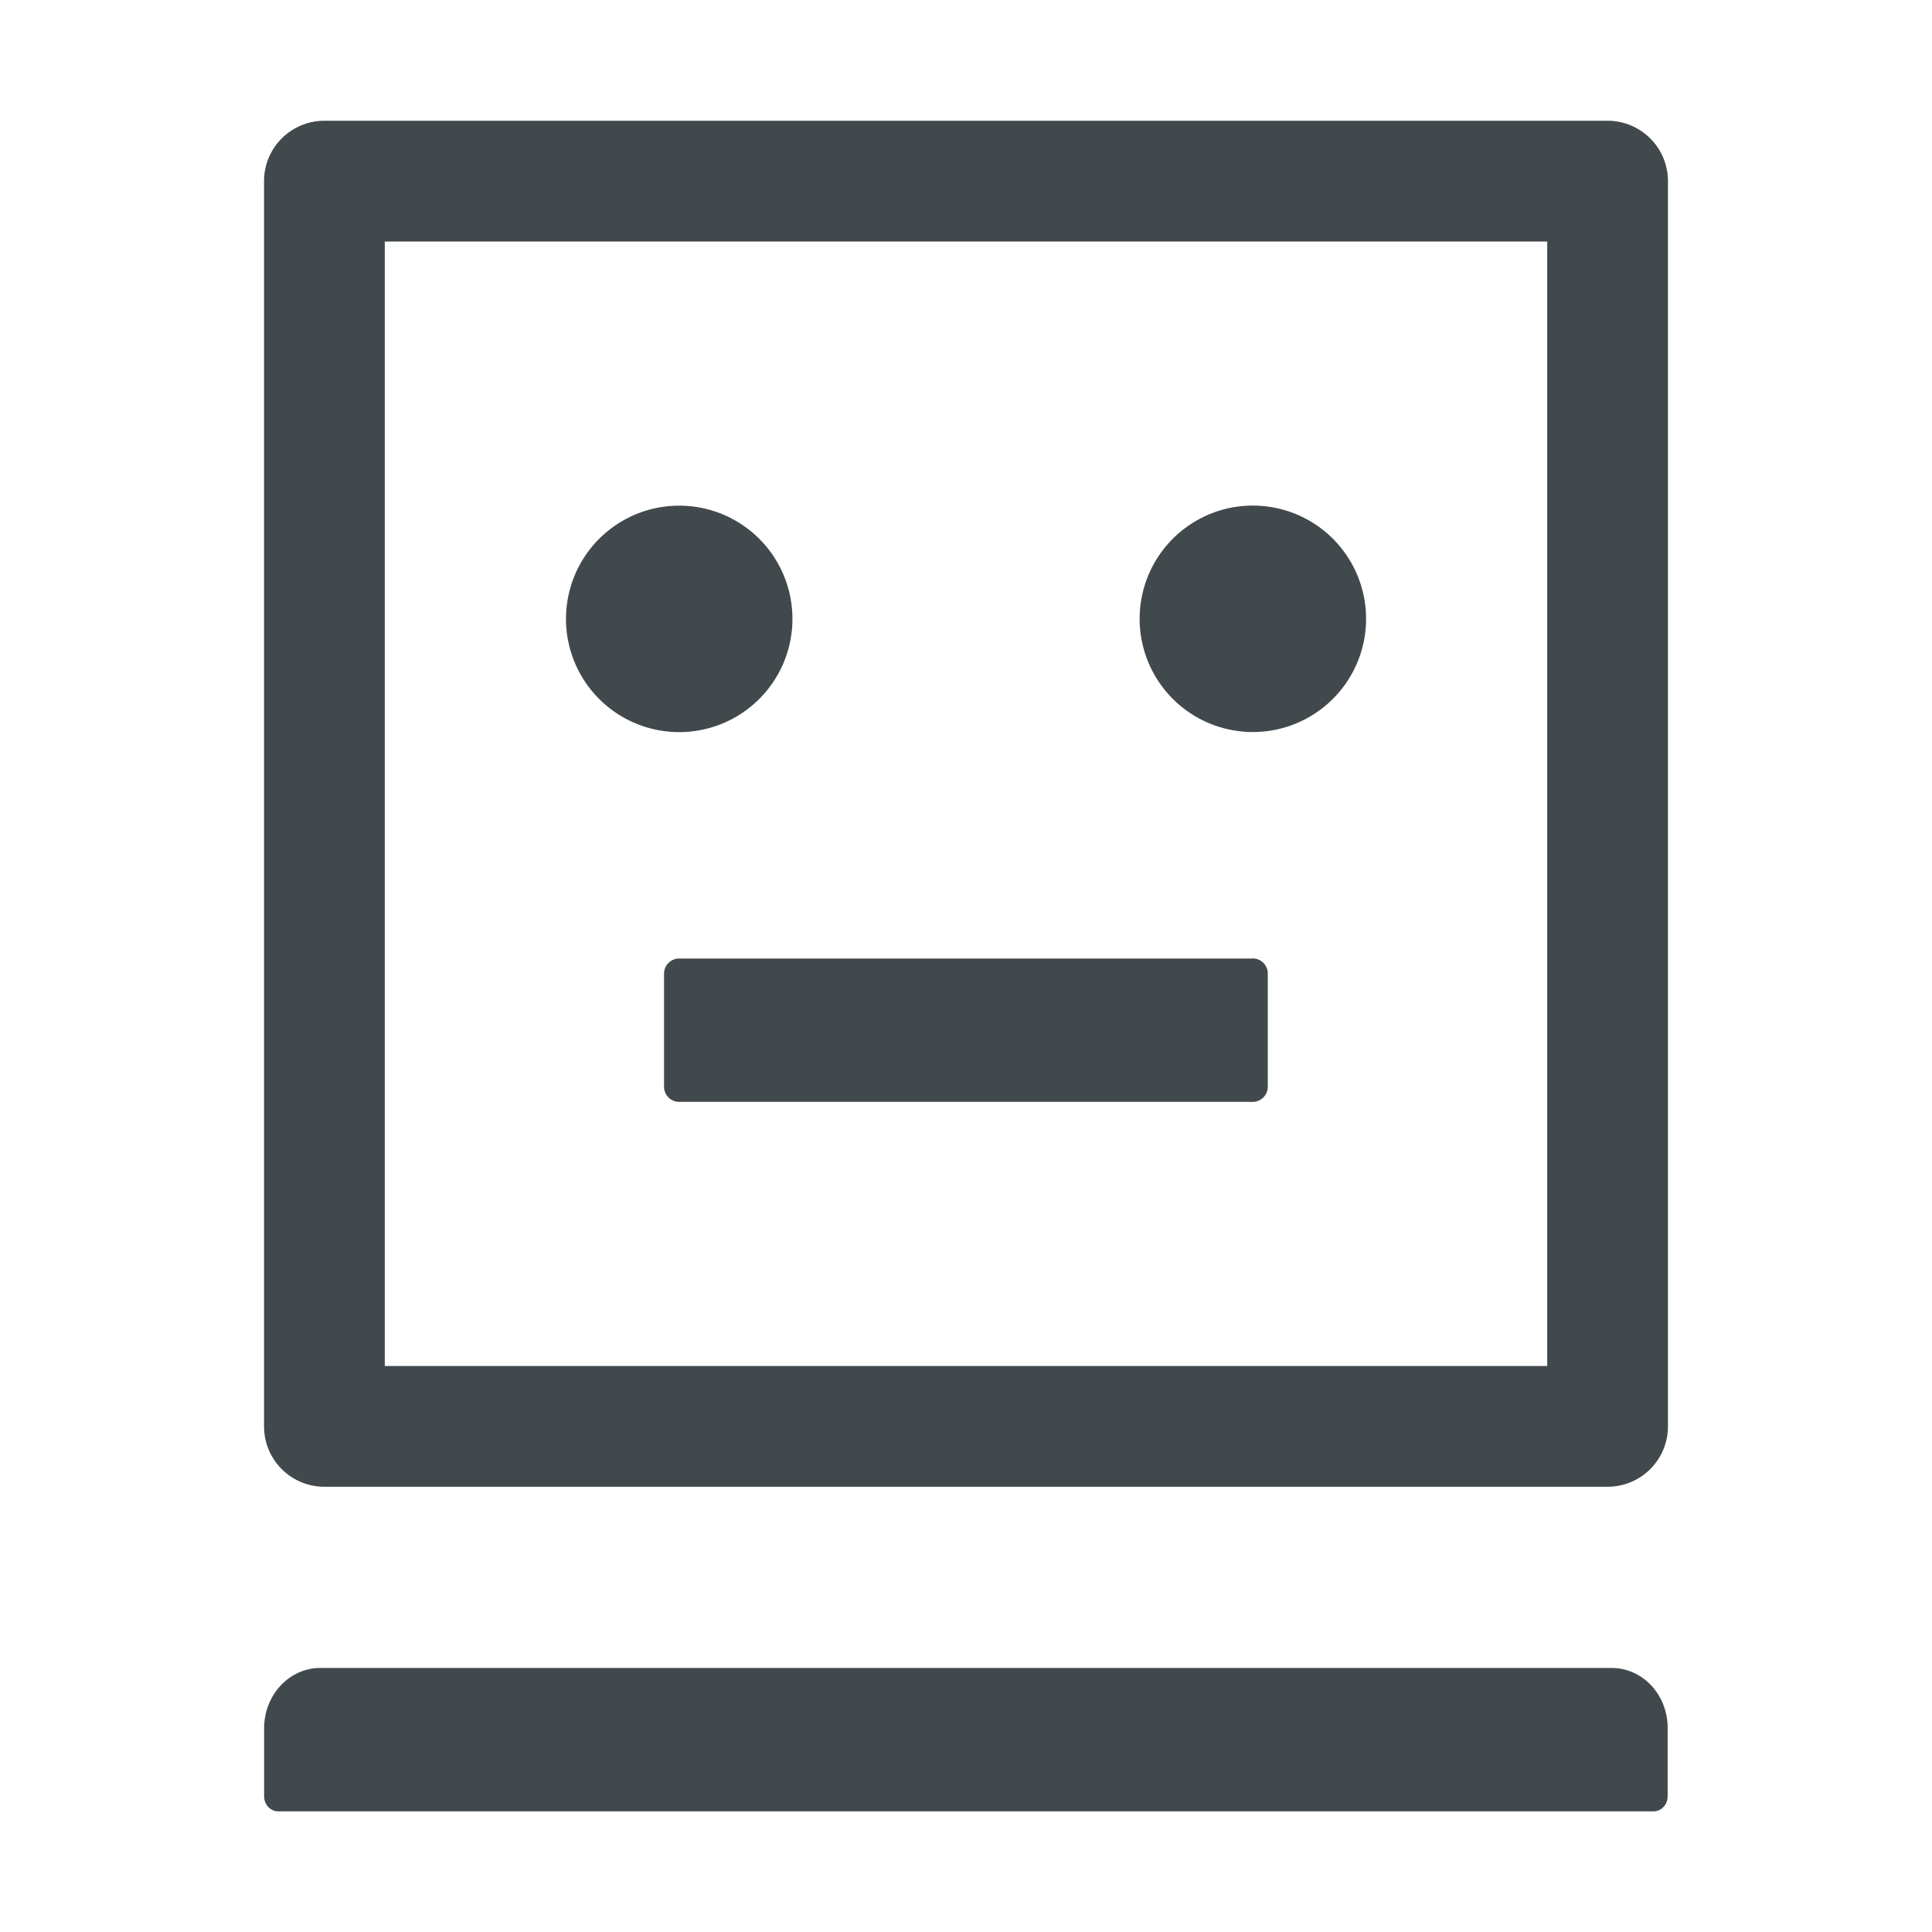 <svg width="24" height="24" fill="none" xmlns="http://www.w3.org/2000/svg">
    <path d="M7.031 7.688a1.406 1.406 0 1 0 2.813 0 1.406 1.406 0 0 0-2.813 0ZM19.97 1.5H4.03a.75.75 0 0 0-.75.75v15.469c0 .415.335.75.75.75H19.97a.75.75 0 0 0 .75-.75V2.25a.75.75 0 0 0-.75-.75Zm-.75 15.469H4.78V3H19.22v13.969Zm-5.063-9.282a1.406 1.406 0 1 0 2.813 0 1.406 1.406 0 0 0-2.813 0ZM20.02 20.72H3.98c-.387 0-.699.335-.699.75v.843c0 .104.078.188.174.188h17.088c.096 0 .173-.084.173-.188v-.843c.003-.415-.309-.75-.696-.75Zm-4.457-8.813H8.436a.188.188 0 0 0-.187.188V13.5c0 .103.084.188.188.188h7.124a.188.188 0 0 0 .188-.188v-1.406a.188.188 0 0 0-.188-.188Z" fill="#42494D"/>
</svg>
